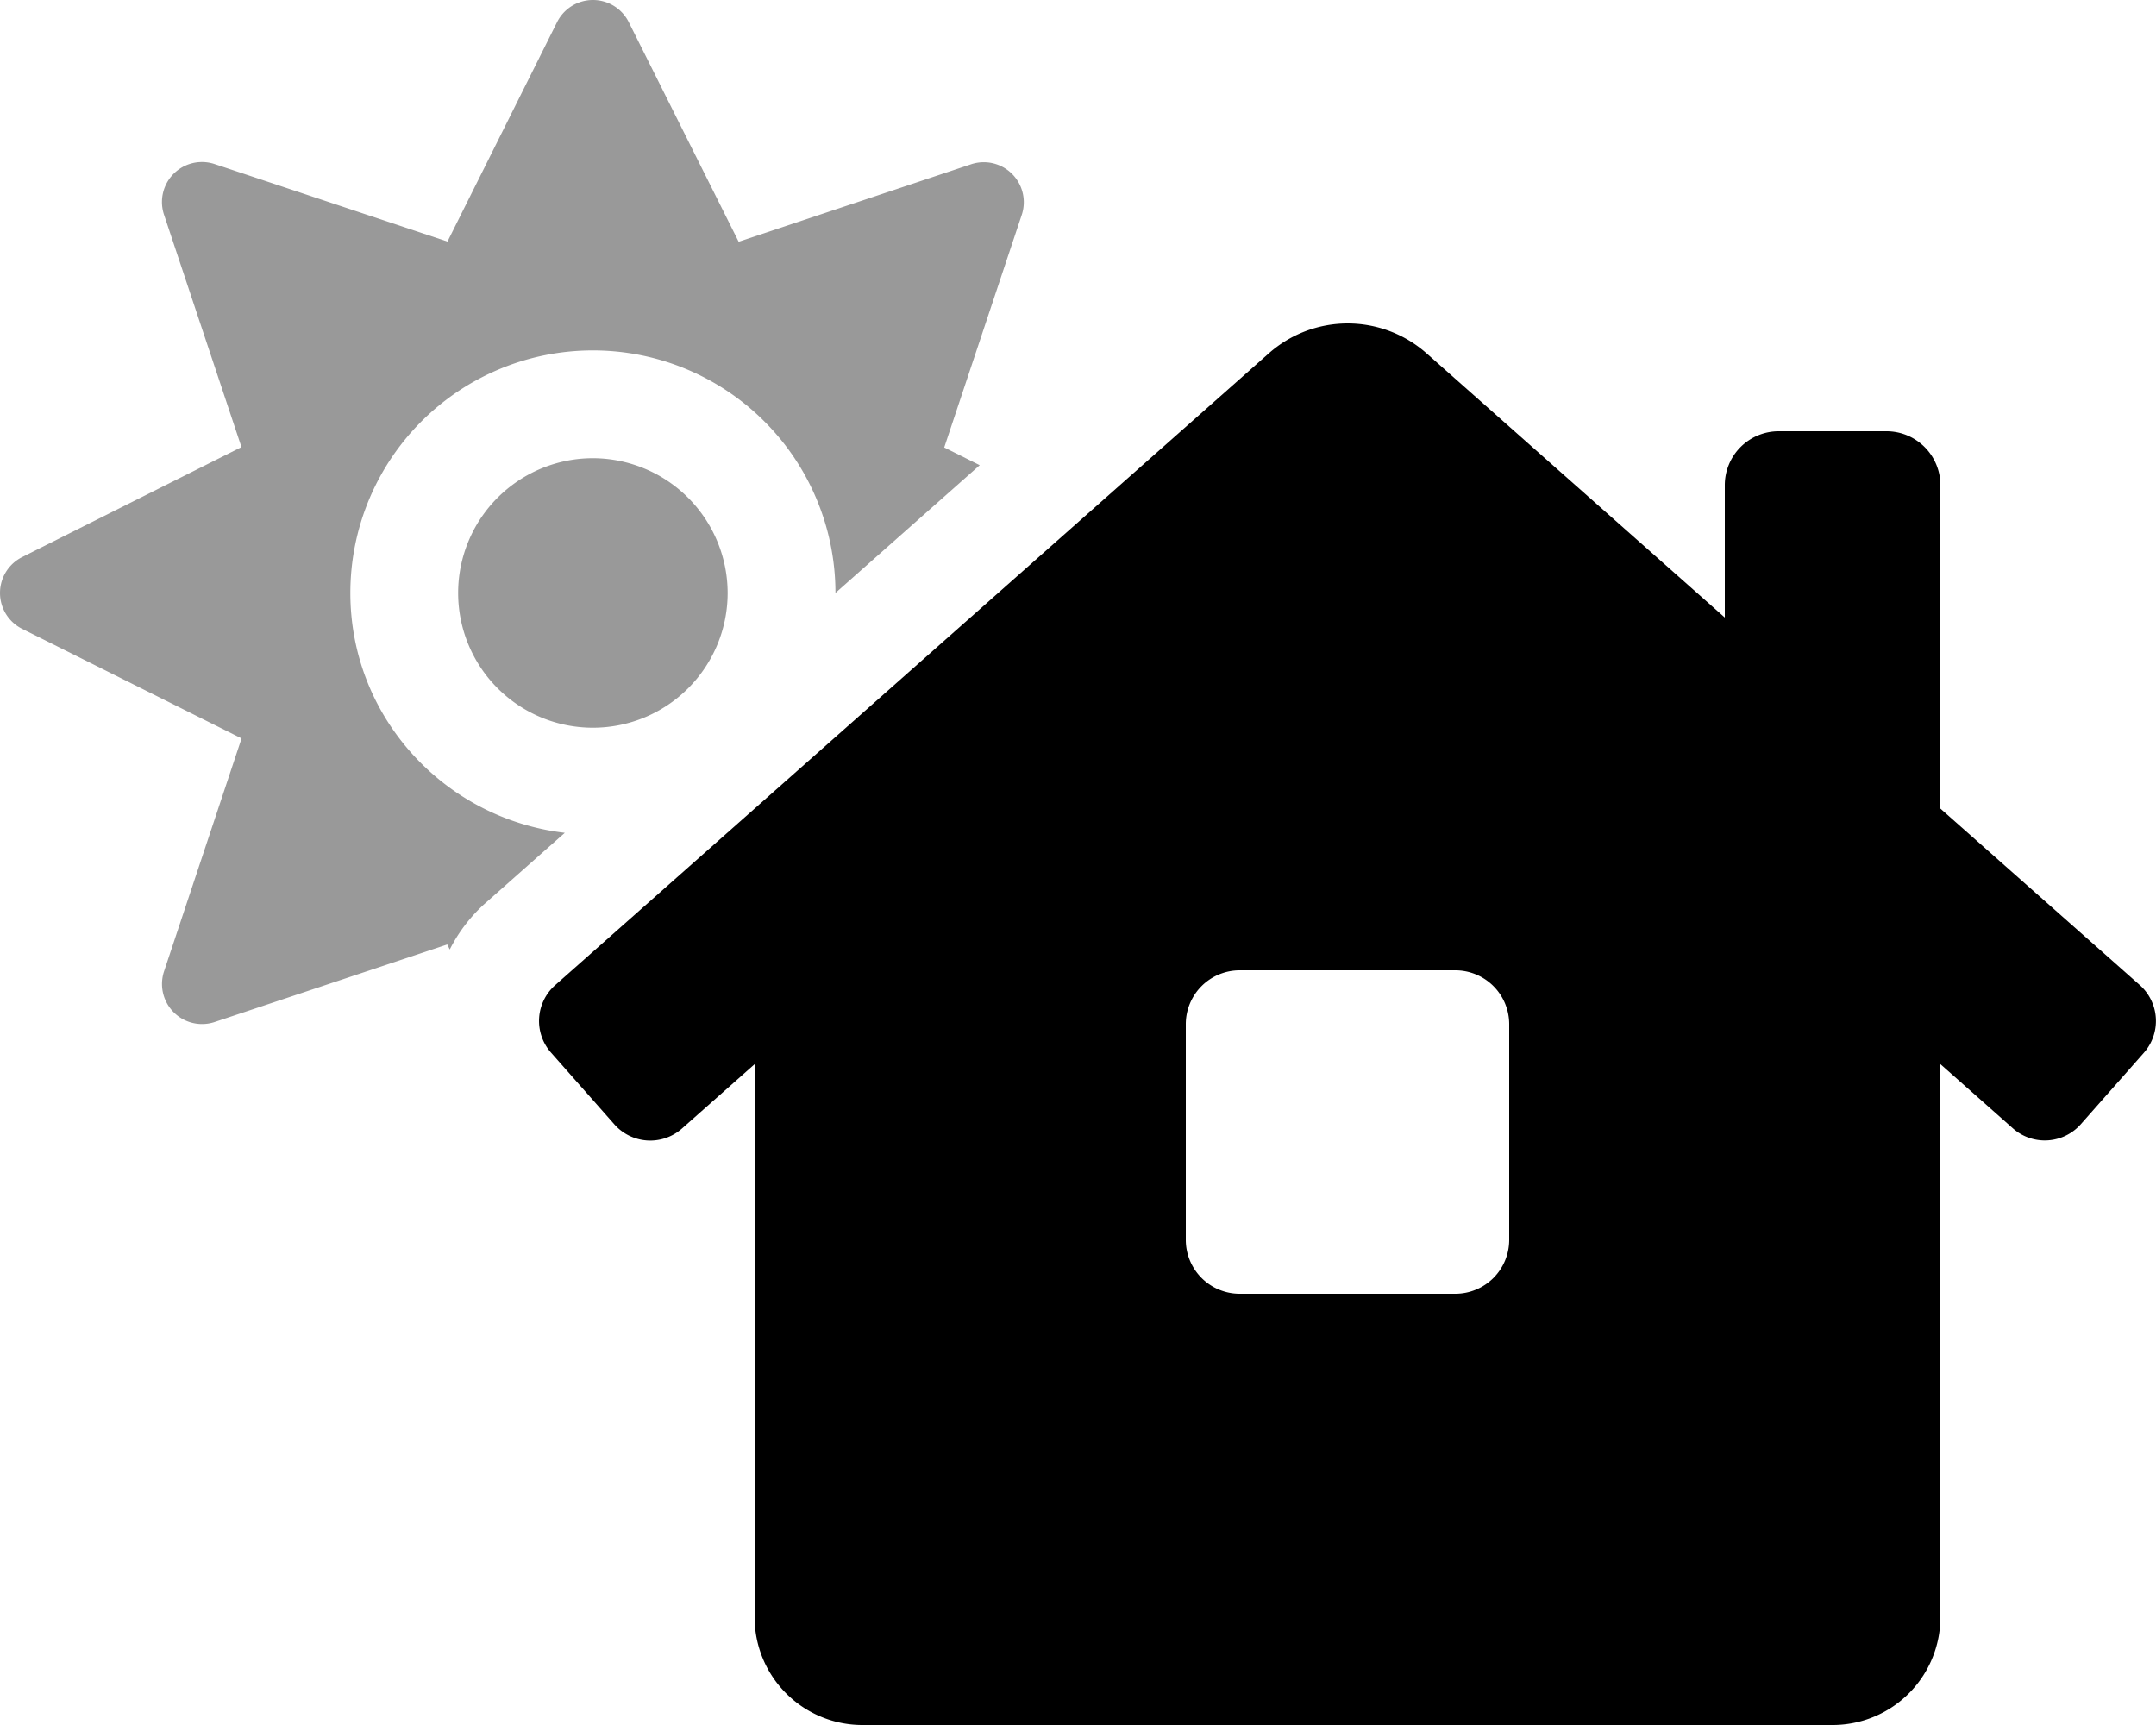 <svg aria-hidden="true" focusable="false" data-prefix="fad" data-icon="house-day" class="svg-inline--fa fa-house-day fa-w-20" role="img" xmlns="http://www.w3.org/2000/svg" viewBox="0 0 640 512"><g class="fa-group"><path class="fa-secondary" fill="currentColor" d="M176,136a40,40,0,1,0,40,40A40.07,40.07,0,0,0,176,136ZM288.27,48.75l-69,23L186.66,6.6a11.9,11.9,0,0,0-21.31,0L132.83,71.7l-69.09-23a11.88,11.88,0,0,0-15.06,15l23,69L6.6,165.34a11.91,11.91,0,0,0,0,21.32l65.11,32.51-23,69.1a11.89,11.89,0,0,0,15.06,15.06l69-23,.74,1.49a46.66,46.66,0,0,1,10.08-13.32l24.07-21.31C131.92,243,104,212.84,104,176a72,72,0,0,1,144,0v0l42.83-37.93-10.54-5.26,23-69A11.88,11.88,0,0,0,288.27,48.75Z" opacity="0.4"></path><path class="fa-primary" fill="currentColor" d="M635.23,292.42,576,240V144a16,16,0,0,0-16-16H528a16,16,0,0,0-16,16v39.29l-88.48-78.37a35.33,35.33,0,0,0-46.93,0l-211.8,187.5a14.18,14.18,0,0,0-1.23,20l18.79,21.28A14.2,14.2,0,0,0,202.4,335L224,315.87V480a32,32,0,0,0,32,32H544a32,32,0,0,0,32-32V315.85L597.62,335a14.28,14.28,0,0,0,20-1.25l18.79-21.28A14.25,14.25,0,0,0,635.23,292.42ZM448,368a16,16,0,0,1-16,16H368a16,16,0,0,1-16-16V304a16,16,0,0,1,16-16h64a16,16,0,0,1,16,16Z"></path></g></svg>